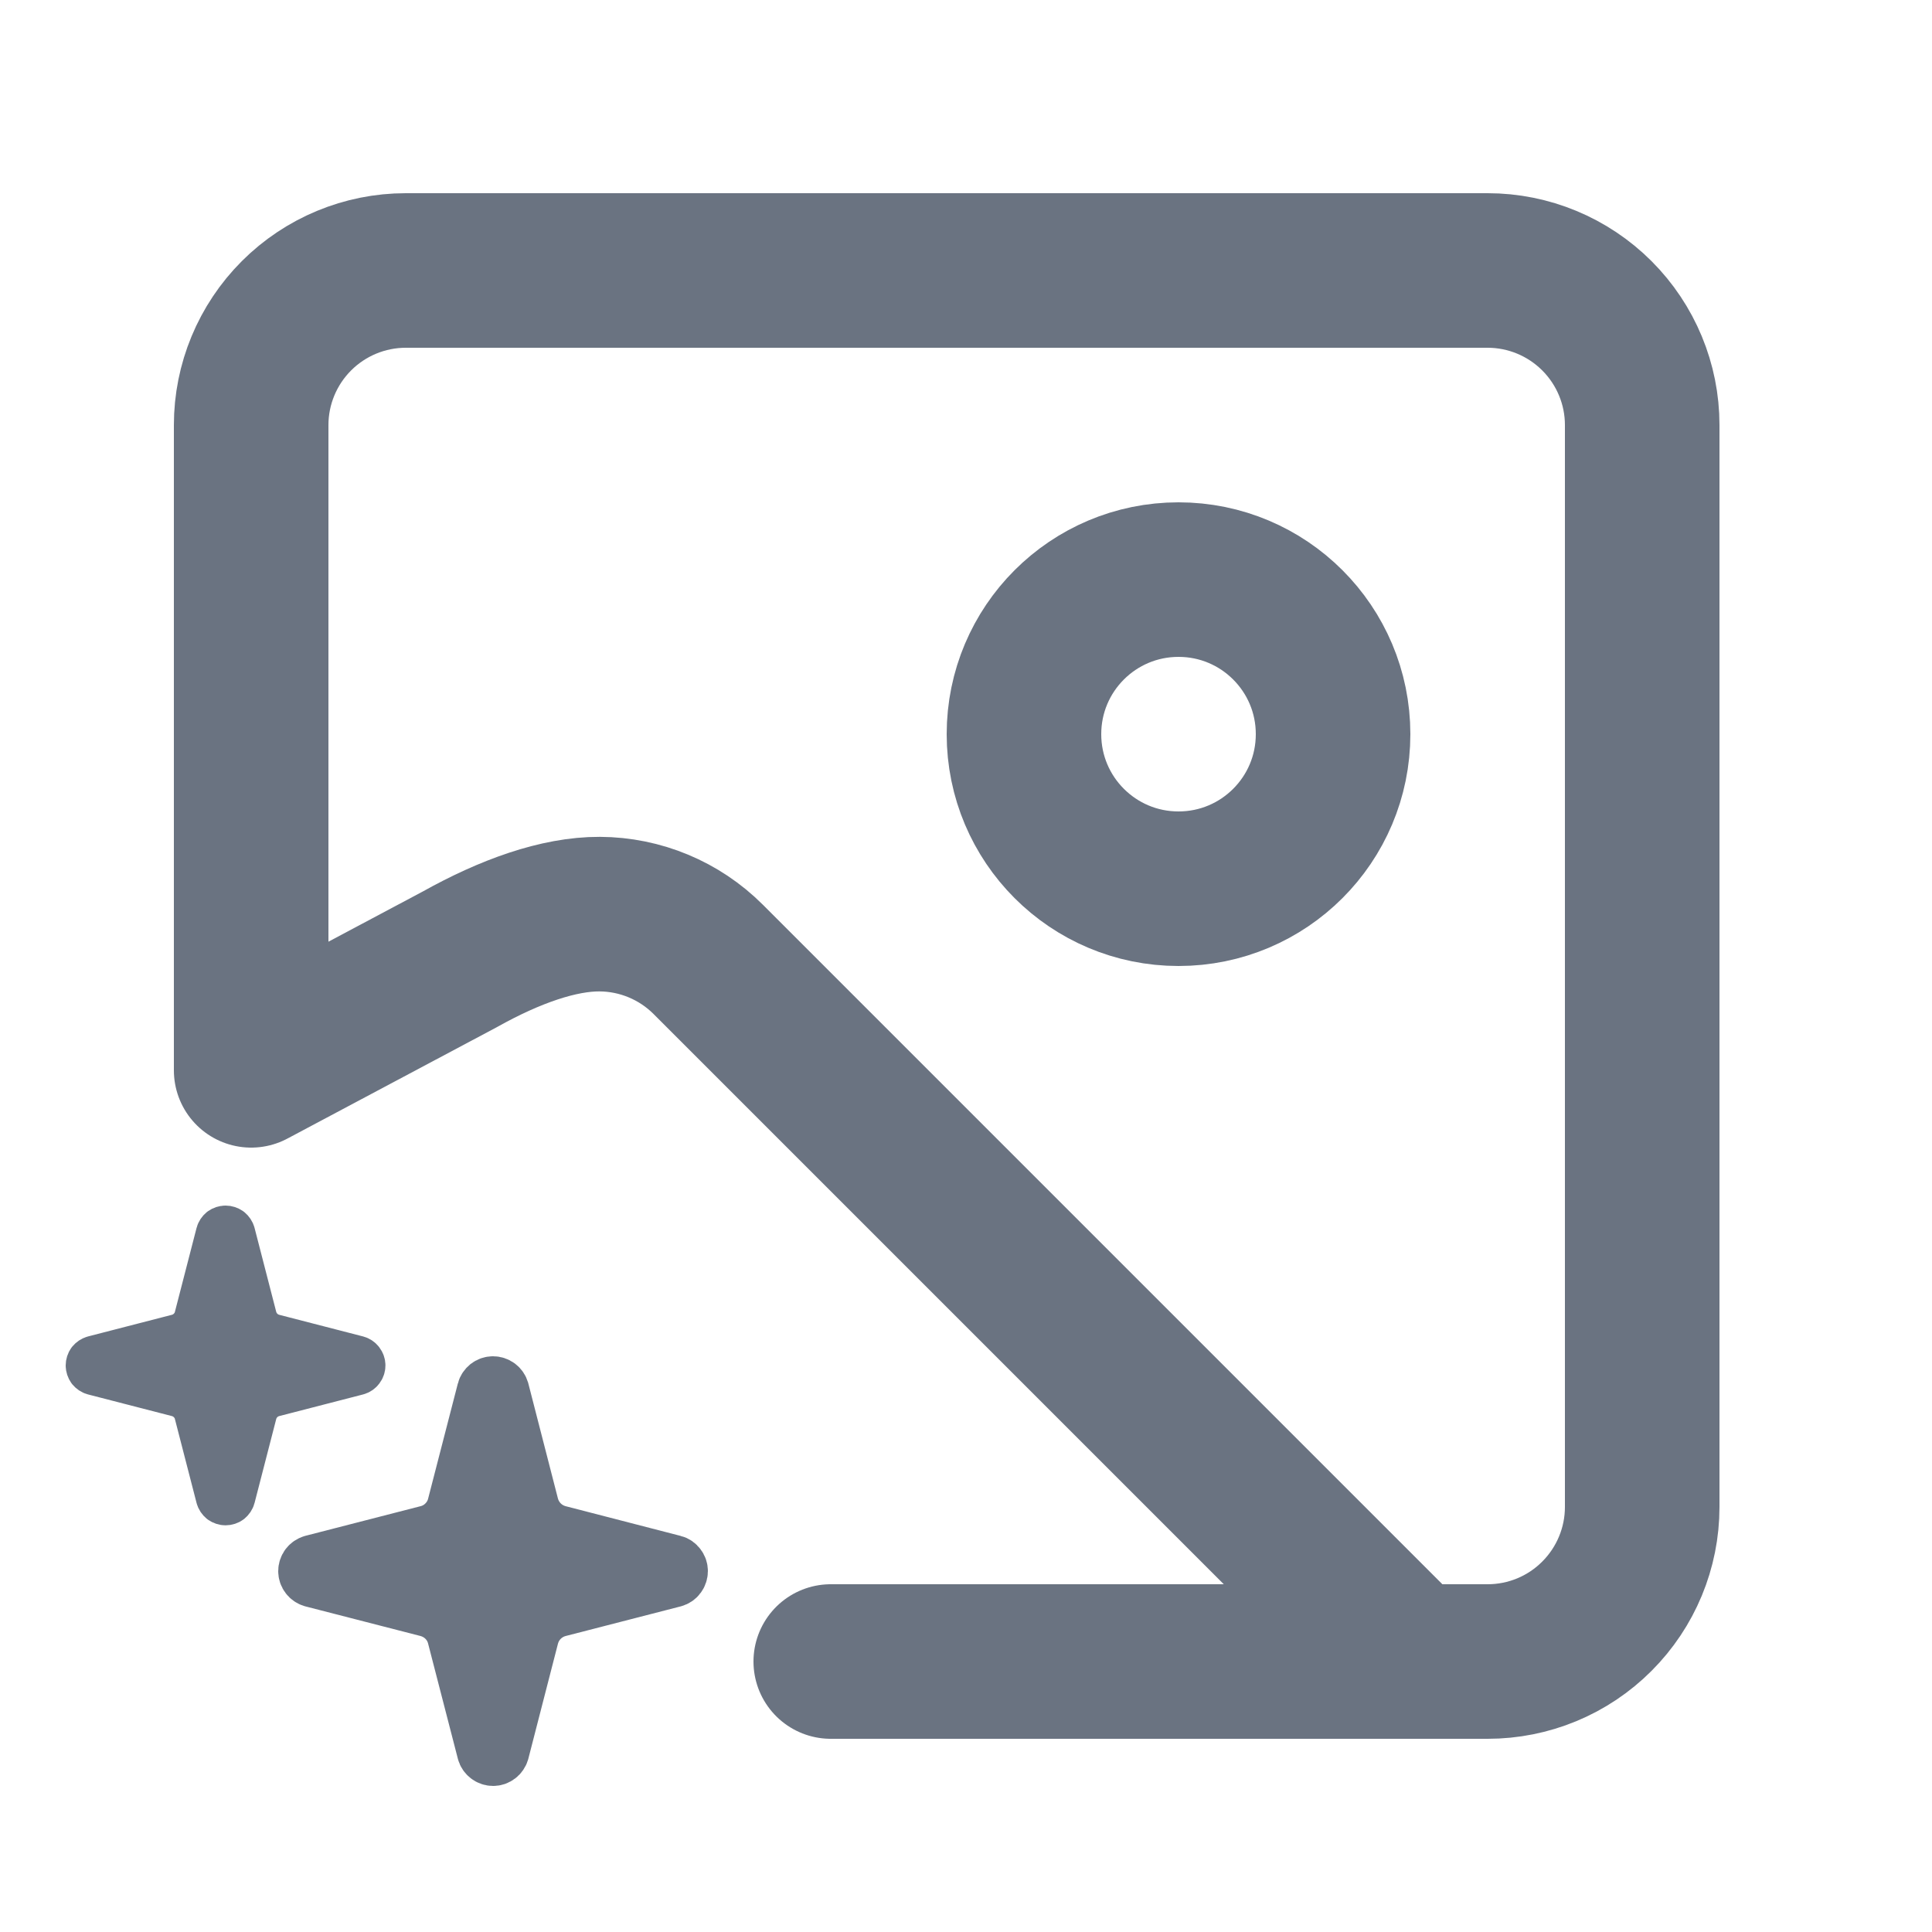 <svg width="20" height="20" viewBox="0 0 20 20" fill="none" xmlns="http://www.w3.org/2000/svg">
<g clip-path="url(#clip0_12_676)">
<path d="M8.6 17.2H15.4C15.824 17.2 16.231 17.032 16.531 16.731C16.831 16.431 17 16.024 17 15.6V4.4C17 3.976 16.831 3.569 16.531 3.269C16.231 2.969 15.824 2.8 15.4 2.8H4.2C3.776 2.8 3.369 2.969 3.069 3.269C2.769 3.569 2.6 3.976 2.6 4.4V11.08L4.76 9.931C5.28 9.64 5.786 9.461 6.208 9.463C6.629 9.465 7.033 9.633 7.331 9.931L14.6 17.2" stroke="#6A7381" stroke-width="1.6" stroke-linecap="round" stroke-linejoin="round"/>
<path d="M12.2 9.2C11.316 9.2 10.6 8.484 10.6 7.6C10.6 6.716 11.316 6 12.2 6C13.084 6 13.8 6.716 13.8 7.6C13.8 8.484 13.084 9.2 12.2 9.2Z" stroke="#6A7381" stroke-width="1.6" stroke-linecap="round" stroke-linejoin="round"/>
<path d="M5.505 16.945C5.523 16.877 5.558 16.816 5.607 16.767C5.656 16.718 5.717 16.683 5.785 16.665L6.977 16.358C6.998 16.352 7.016 16.34 7.028 16.323C7.041 16.306 7.048 16.285 7.048 16.264C7.048 16.243 7.041 16.222 7.028 16.206C7.016 16.189 6.998 16.176 6.977 16.171L5.785 15.863C5.717 15.845 5.656 15.81 5.607 15.761C5.558 15.712 5.523 15.651 5.505 15.584L5.198 14.391C5.192 14.371 5.18 14.353 5.163 14.34C5.146 14.327 5.125 14.32 5.104 14.32C5.083 14.32 5.062 14.327 5.045 14.34C5.029 14.353 5.016 14.371 5.011 14.391L4.703 15.584C4.686 15.651 4.651 15.712 4.602 15.761C4.553 15.811 4.491 15.846 4.424 15.863L3.231 16.17C3.211 16.176 3.193 16.188 3.18 16.205C3.167 16.222 3.16 16.243 3.16 16.264C3.16 16.285 3.167 16.306 3.18 16.323C3.193 16.34 3.211 16.352 3.231 16.358L4.424 16.665C4.491 16.683 4.553 16.718 4.602 16.767C4.651 16.816 4.686 16.877 4.703 16.945L5.011 18.137C5.016 18.157 5.029 18.175 5.046 18.188C5.063 18.201 5.083 18.208 5.104 18.208C5.126 18.208 5.146 18.201 5.163 18.188C5.18 18.175 5.192 18.157 5.198 18.137L5.505 16.945Z" fill="#6A7381" stroke="#6A7381" stroke-width="0.56" stroke-linecap="round" stroke-linejoin="round"/>
<path d="M2.627 14.63C2.64 14.581 2.665 14.537 2.701 14.501C2.737 14.465 2.781 14.44 2.83 14.427L3.698 14.203C3.713 14.199 3.726 14.19 3.735 14.178C3.745 14.165 3.75 14.15 3.75 14.135C3.75 14.12 3.745 14.105 3.735 14.092C3.726 14.08 3.713 14.071 3.698 14.067L2.83 13.843C2.781 13.83 2.737 13.805 2.701 13.769C2.665 13.733 2.64 13.689 2.627 13.64L2.403 12.772C2.399 12.757 2.39 12.744 2.378 12.734C2.365 12.725 2.35 12.72 2.335 12.72C2.32 12.72 2.305 12.725 2.292 12.734C2.28 12.744 2.271 12.757 2.267 12.772L2.043 13.64C2.031 13.689 2.005 13.733 1.969 13.769C1.933 13.805 1.889 13.83 1.84 13.843L0.972 14.067C0.957 14.071 0.944 14.08 0.934 14.092C0.925 14.104 0.92 14.12 0.92 14.135C0.92 14.15 0.925 14.165 0.934 14.178C0.944 14.19 0.957 14.199 0.972 14.203L1.84 14.427C1.889 14.44 1.933 14.465 1.969 14.501C2.005 14.537 2.031 14.581 2.043 14.63L2.267 15.498C2.271 15.513 2.28 15.526 2.292 15.536C2.305 15.545 2.32 15.55 2.335 15.55C2.351 15.55 2.366 15.545 2.378 15.536C2.39 15.526 2.399 15.513 2.403 15.498L2.627 14.63Z" fill="#6A7381" stroke="#6A7381" stroke-width="0.48" stroke-linecap="round" stroke-linejoin="round"/>
</g>
<defs>
<clipPath id="clip0_12_676">
<rect width="19.2" height="19.2" fill="white" transform="matrix(-1 0 0 1 19.4 0.4)"/>
</clipPath>
</defs>
</svg>
